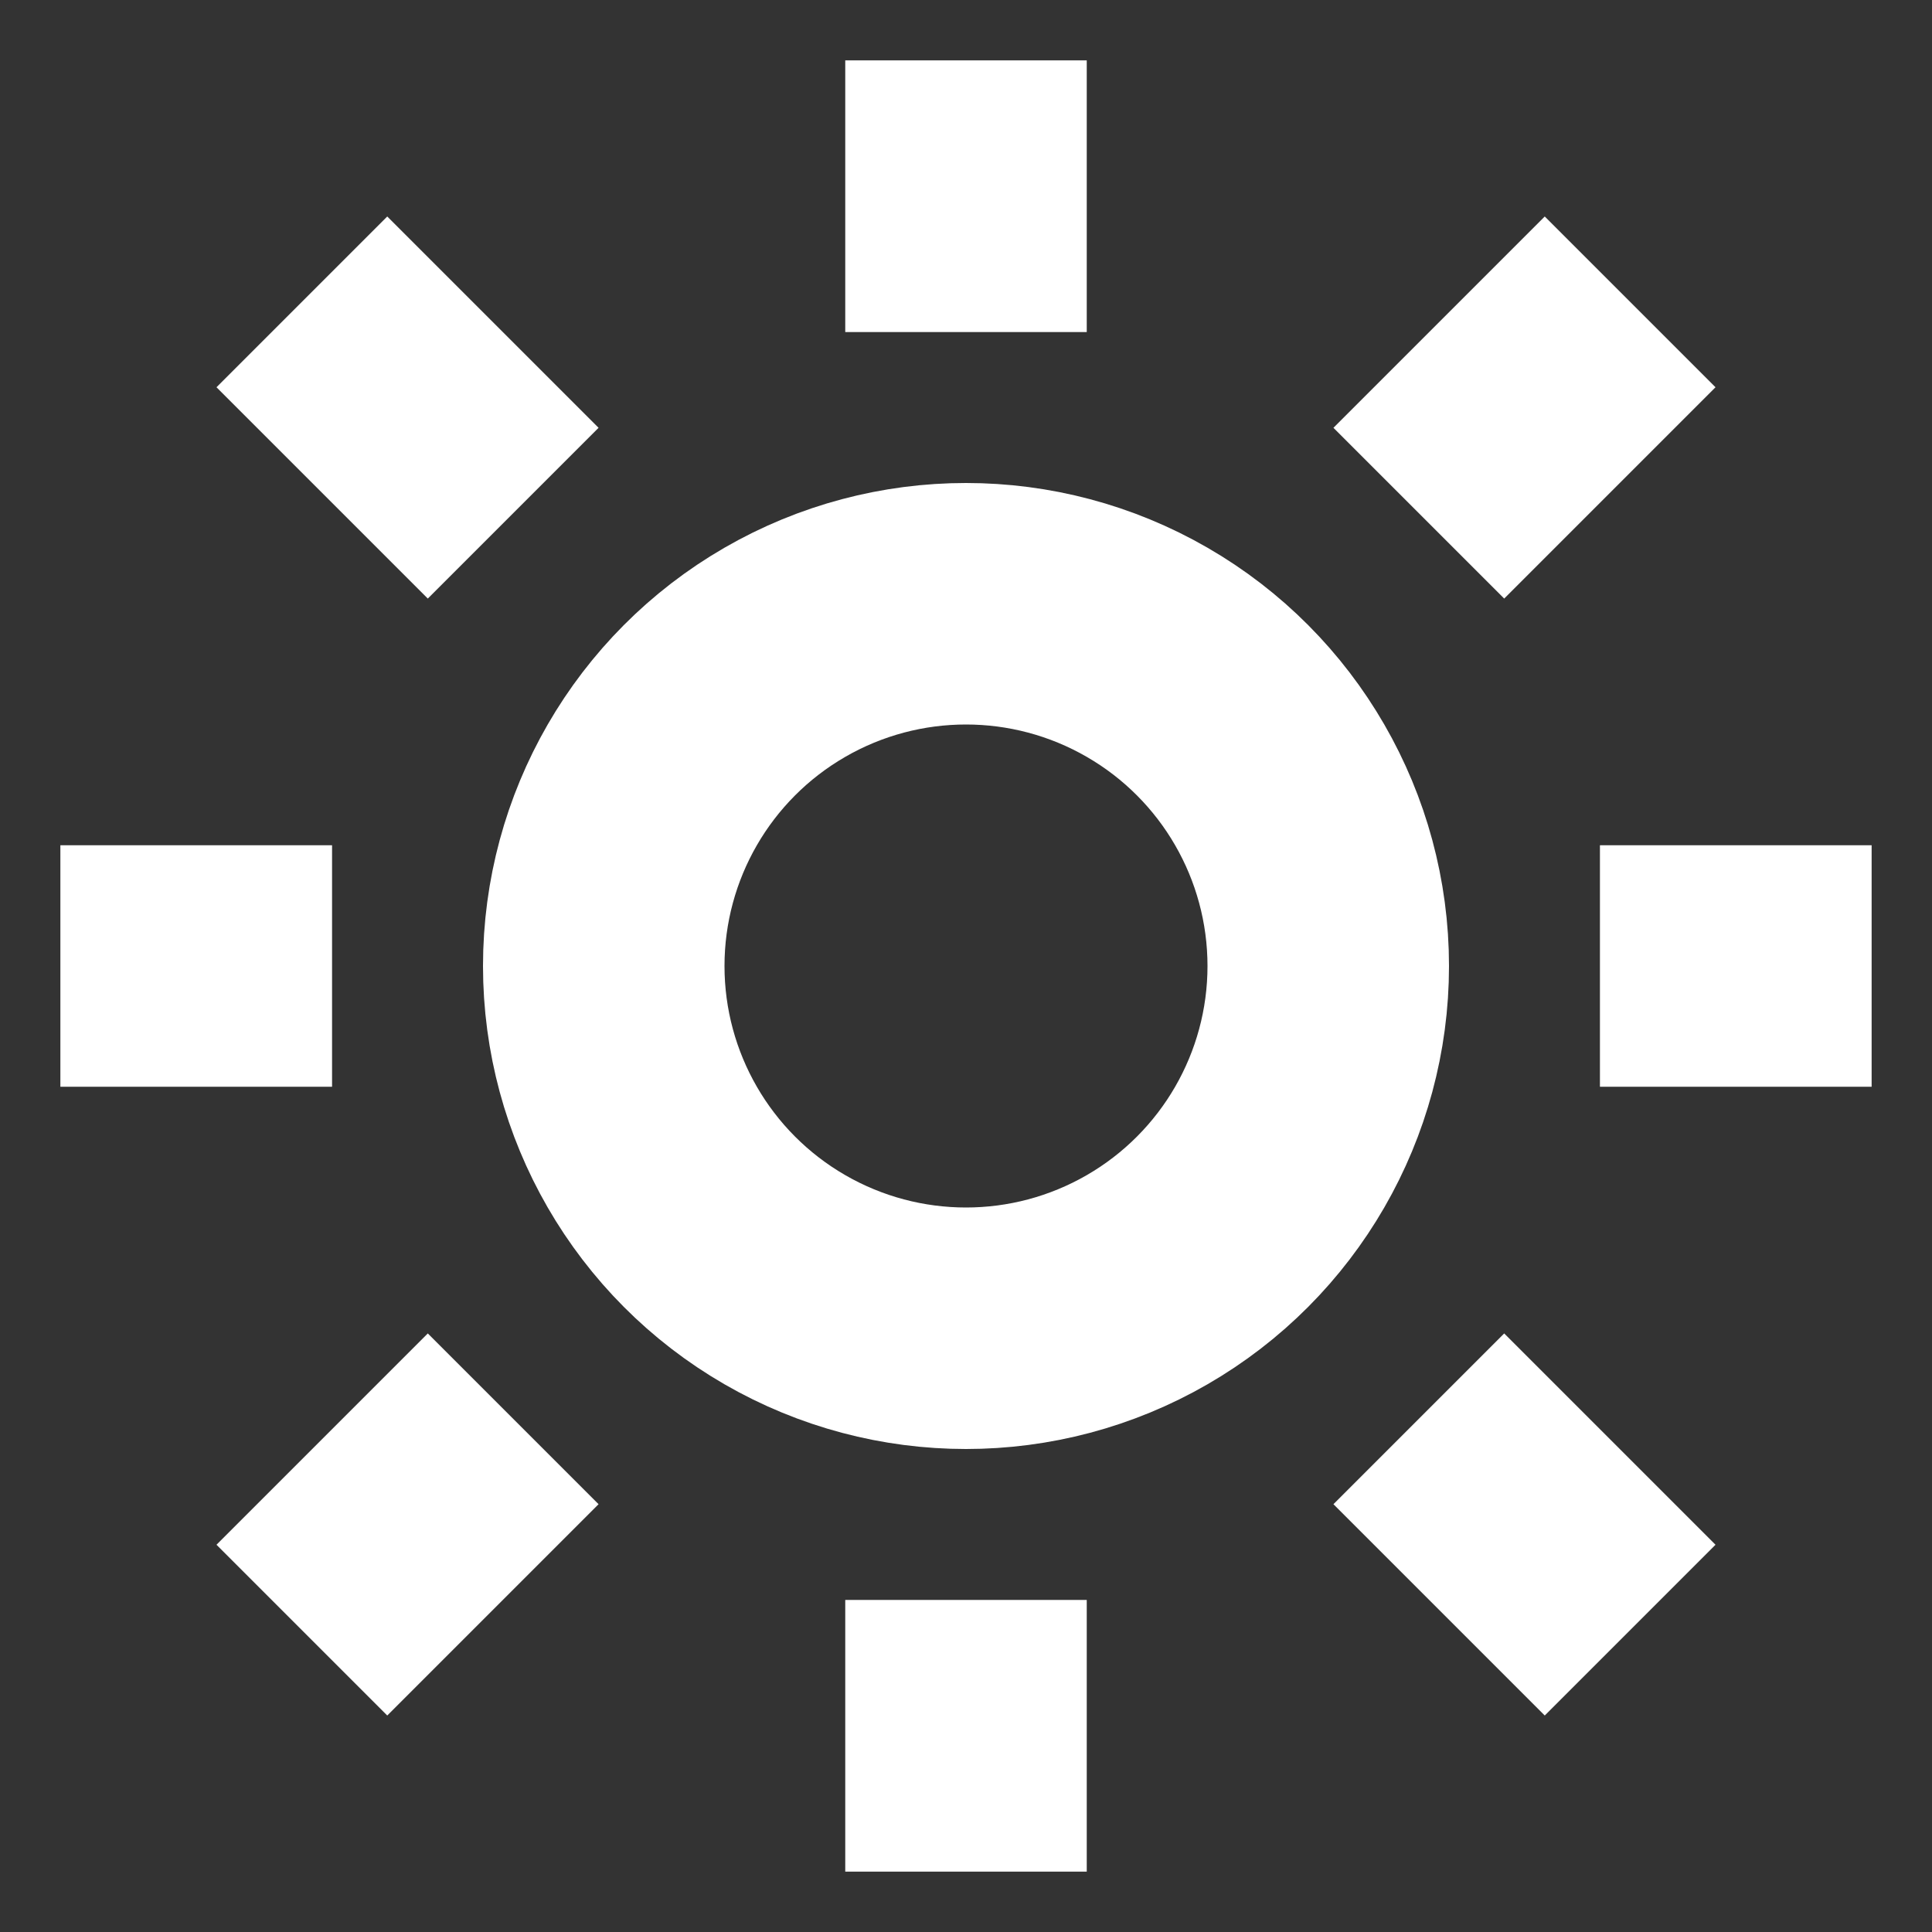 <svg xmlns="http://www.w3.org/2000/svg" width="16" height="16">
	<rect width="100%" height="100%" fill="#333333" stroke="none"/>
	<circle r="3" cx="8" cy="8" fill-opacity="0" stroke="white" fill="#8da5f3" stroke-width="2" />
	<line x2="11.75" stroke="white" y2="4.25" x1="13.5" y1="2.5" stroke-width="2" />
	<line x2="11.75" stroke="white" y2="11.75" x1="13.5" y1="13.5" stroke-width="2" />
	<line x2="4.25" stroke="white" y2="11.75" x1="2.5" y1="13.5" stroke-width="2" />
	<line x2="4.25" stroke="white" y2="4.25" x1="2.5" y1="2.5" stroke-width="2" />
	<line x2="8" stroke="white" y2="2.75" x1="8" y1="0.5" stroke-width="2" />
	<line x2="2.75" stroke="white" y2="8" x1="0.5" y1="8" stroke-width="2" />
	<line x2="8" stroke="white" y2="15.5" x1="8" y1="13.25" stroke-width="2" />
	<line x2="13.25" stroke="white" y2="8" x1="15.5" y1="8" stroke-width="2" />
</svg>